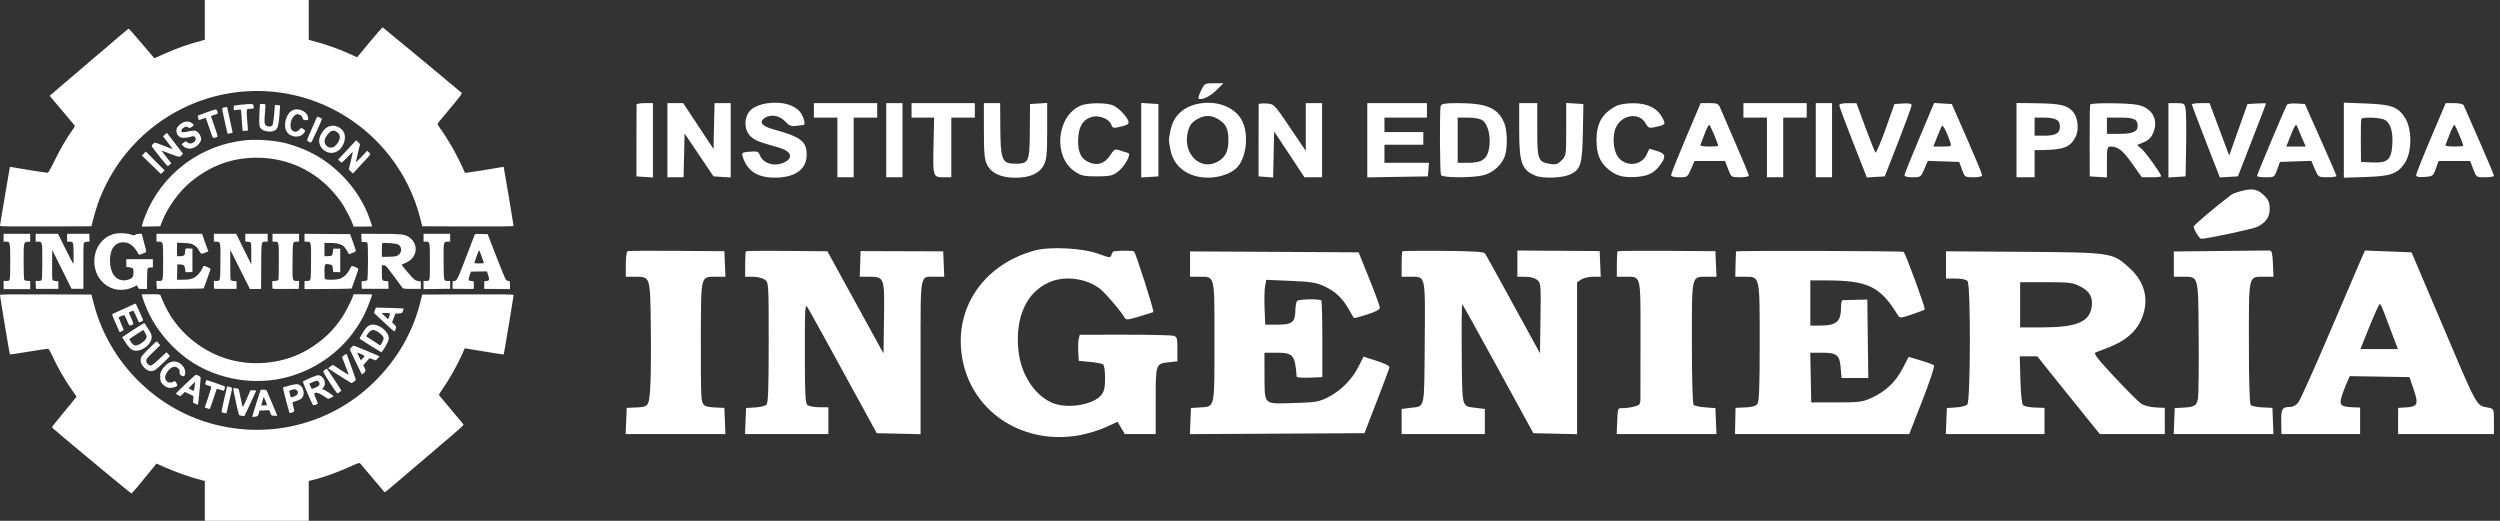 <svg width="288" height="60" viewBox="0 0 288 60" fill="none" xmlns="http://www.w3.org/2000/svg">
<rect x="0" y="0" width="288" height="60" fill="#333333" stroke="none"/>
<path fill-rule="evenodd" clip-rule="evenodd" d="M138.372 10.412C138.154 10.865 138.019 11.279 138.073 11.333C138.347 11.607 139.375 11.143 140.111 10.413L140.941 9.59H139.856C138.797 9.59 138.76 9.611 138.372 10.412ZM88.297 11.909C87.755 11.988 87.036 12.251 86.698 12.491C85.645 13.241 85.593 15.032 86.602 15.825C87.124 16.237 87.49 16.375 89.623 16.969C91.175 17.401 91.479 18.192 90.301 18.728C89.184 19.238 87.894 18.829 87.521 17.847C87.372 17.456 87.219 17.406 86.381 17.473C85.502 17.543 85.425 17.591 85.545 17.997C86.035 19.639 87.19 20.436 89.121 20.464C91.54 20.498 92.927 19.539 92.927 17.831C92.927 16.28 92.264 15.772 89.115 14.905C87.802 14.544 87.412 14.079 88.037 13.622C88.724 13.119 89.778 13.271 90.427 13.965C90.905 14.476 91.139 14.574 91.709 14.5C92.092 14.45 92.486 14.403 92.585 14.396C92.849 14.375 92.532 13.296 92.132 12.852C91.368 12.004 89.973 11.662 88.297 11.909ZM138.323 11.903C136.387 12.193 135.159 13.31 134.827 15.084C134.617 16.211 134.616 16.091 134.838 17.278C135.2 19.215 136.894 20.465 139.159 20.465C140.381 20.465 141.677 20.046 142.376 19.426C143.523 18.407 143.909 15.709 143.147 14.031C142.438 12.47 140.436 11.586 138.323 11.903ZM73.332 12.038C73.327 12.124 73.321 14.022 73.32 16.256L73.319 20.319L75.218 20.446V11.882H74.281C73.765 11.882 73.339 11.952 73.332 12.038ZM76.885 20.423H78.747L78.864 15.376L82.198 20.319L84.177 20.446V11.882H82.314L82.198 17.161L78.702 11.882H76.885V20.423ZM93.76 13.548H96.468V20.423H98.343V13.548H101.052V11.882H93.76V13.548ZM102.093 20.423H103.968V11.882H102.093V20.423ZM105.01 13.548L107.614 13.547L107.546 16.49C107.456 20.35 107.477 20.423 108.66 20.423H109.593V13.548H112.302V11.882H105.01V13.548ZM113.344 15.059C113.344 17.666 113.409 18.366 113.708 18.965C114.208 19.965 115.317 20.475 116.989 20.475C118.661 20.475 119.771 19.965 120.27 18.965C120.569 18.366 120.634 17.666 120.635 15.047L120.635 11.859L118.656 11.986L118.637 15.07C118.615 18.648 118.523 18.861 116.989 18.861C115.398 18.861 115.256 18.495 115.232 14.329L115.218 11.882H113.343L113.344 15.059ZM124.485 12.172C121.694 13.388 121.289 18.083 123.829 19.765C124.563 20.25 124.877 20.319 126.349 20.319C127.778 20.319 128.134 20.246 128.713 19.833C129.527 19.252 130.378 17.752 129.964 17.625C129.818 17.58 129.403 17.45 129.043 17.335C128.429 17.14 128.359 17.173 127.897 17.883C127.253 18.874 126.379 19.14 125.359 18.656C124.442 18.221 124.09 17.308 124.222 15.711C124.331 14.394 124.917 13.624 125.955 13.429C126.762 13.278 127.837 13.77 128.03 14.38C128.135 14.709 128.283 14.773 128.722 14.675C129.843 14.426 130.01 14.348 130.01 14.071C130.01 13.659 129.012 12.54 128.329 12.187C127.596 11.807 125.341 11.799 124.485 12.172ZM131.468 20.446L133.448 20.319V11.986L131.468 11.859V20.446ZM144.999 12.026C144.993 12.118 144.988 14.022 144.987 16.256L144.985 20.319L146.664 20.447L146.781 15.144L150.277 20.423H152.302V11.882H150.427V17.387L148.604 14.686C146.783 11.988 146.78 11.986 145.895 11.922C145.409 11.886 145.005 11.933 144.999 12.026ZM157.51 20.433L164.489 20.319L164.619 18.756H159.489V16.673H163.968V15.215H159.489V13.548H164.385V11.882H157.51V20.433ZM165.971 12.209C165.831 12.574 165.862 19.752 166.005 20.163C166.119 20.488 169.47 20.513 170.843 20.198C171.956 19.943 173.025 18.992 173.368 17.951C173.691 16.974 173.646 15.008 173.28 14.143C172.556 12.429 171.263 11.882 167.939 11.882C166.455 11.882 166.072 11.945 165.971 12.209ZM175.01 14.909C175.01 18.753 175.3 19.579 176.885 20.237C177.726 20.587 179.949 20.514 180.85 20.108C182.095 19.546 182.284 18.929 182.349 15.193L182.406 11.986L180.427 11.859V14.9C180.427 17.89 180.418 17.951 179.891 18.478C179.449 18.92 179.224 18.993 178.615 18.894C177.178 18.661 177.093 18.444 177.093 14.974V11.882H175.01V14.909ZM186.156 12.227C184.565 13.064 183.916 14.201 183.916 16.152C183.916 17.616 184.259 18.557 185.066 19.312C186.036 20.218 186.876 20.485 188.443 20.386C189.866 20.295 190.579 19.936 191.287 18.952C191.955 18.024 191.871 17.692 190.895 17.399L190.009 17.133L189.682 17.822C189.068 19.116 187.277 19.257 186.398 18.079C185.812 17.294 185.71 15.532 186.197 14.59C186.928 13.172 188.854 12.942 189.558 14.188C189.859 14.72 189.99 14.786 190.531 14.67C191.91 14.374 191.929 14.353 191.498 13.544C190.915 12.449 189.771 11.887 188.135 11.893C187.313 11.896 186.535 12.027 186.156 12.227ZM194.213 15.896C193.277 18.103 192.51 20.025 192.51 20.166C192.51 20.332 192.845 20.423 193.455 20.423C194.376 20.423 194.41 20.4 194.802 19.486L195.204 18.548H198.726L199.084 19.486C199.44 20.419 199.446 20.423 200.455 20.423C201.012 20.423 201.468 20.335 201.468 20.227C201.468 20.119 200.821 18.549 200.03 16.738C199.239 14.926 198.447 13.093 198.27 12.663C197.96 11.911 197.91 11.882 196.932 11.882H195.916L194.213 15.896ZM200.843 13.548H203.552V20.423H205.427V13.548H208.135V11.882H200.843V13.548ZM209.177 20.423H211.052V11.882H209.177V20.423ZM211.885 12.128C211.885 12.264 212.6 14.191 213.475 16.409L215.064 20.443L217.123 20.319L218.671 16.361C219.522 14.184 220.218 12.28 220.218 12.13C220.218 11.936 219.936 11.877 219.229 11.922L218.239 11.986L217.219 14.861C216.657 16.442 216.132 17.661 216.052 17.569C215.971 17.478 215.446 16.162 214.885 14.645L213.864 11.888L212.875 11.885C212.249 11.883 211.885 11.972 211.885 12.128ZM221.099 15.933C220.156 18.171 219.385 20.097 219.385 20.213C219.385 20.329 219.81 20.423 220.33 20.423C221.253 20.423 221.284 20.401 221.68 19.478L222.086 18.532L225.701 18.652L226.024 19.538C226.342 20.412 226.359 20.423 227.345 20.423C228.009 20.423 228.34 20.336 228.334 20.163C228.33 20.02 227.543 18.121 226.587 15.944L224.848 11.986L222.812 11.863L221.099 15.933ZM232.302 20.423H234.385V17.298L235.375 17.284C237.718 17.251 238.505 16.937 239.091 15.803C239.547 14.922 239.382 13.481 238.748 12.806C238.091 12.107 237.318 11.936 234.622 11.896L232.302 11.862V20.423ZM240.792 12.038C240.75 12.124 240.721 14.022 240.728 16.256L240.739 20.319L242.718 20.446V18.664C242.718 17.041 242.754 16.881 243.121 16.881C243.989 16.881 244.538 17.311 245.618 18.837L246.741 20.423H247.855C248.467 20.423 248.968 20.371 248.968 20.308C248.968 20.038 247.211 17.573 246.723 17.159L246.192 16.707L246.963 16.385C247.513 16.155 247.825 15.843 248.055 15.293C248.694 13.765 247.916 12.401 246.219 12.073C245.092 11.855 240.894 11.828 240.792 12.038ZM249.802 20.446L251.781 20.319L251.842 16.777C251.876 14.829 251.848 12.931 251.781 12.559C251.664 11.914 251.613 11.882 250.73 11.882H249.802V20.446ZM252.51 12.029C252.51 12.111 253.234 14.037 254.119 16.31L255.728 20.442L257.807 20.319L259.428 16.152C260.32 13.861 261.05 11.957 261.051 11.923C261.051 11.888 260.57 11.888 259.982 11.923L258.911 11.986L256.803 17.924L254.543 11.882H253.527C252.968 11.882 252.51 11.948 252.51 12.029ZM263.46 12.069C263.239 12.427 260.01 20.098 260.01 20.265C260.01 20.352 260.459 20.423 261.009 20.423C261.994 20.423 262.012 20.412 262.33 19.538L262.652 18.652L266.268 18.532L266.673 19.478C267.078 20.421 267.081 20.423 268.128 20.423C268.705 20.423 269.169 20.353 269.16 20.267C269.151 20.181 268.329 18.283 267.333 16.048L265.523 11.986L264.556 11.923C264.024 11.888 263.531 11.954 263.46 12.069ZM270.01 20.473L272.572 20.388C275.433 20.293 276.196 20.02 277.021 18.795C277.89 17.506 277.887 14.794 277.016 13.502C276.206 12.3 275.464 12.035 272.591 11.925L270.01 11.825V20.473ZM280.041 15.892C279.104 18.098 278.339 20.025 278.341 20.174C278.343 20.368 278.623 20.428 279.315 20.383C280.25 20.321 280.298 20.286 280.608 19.434L280.929 18.548H284.559L284.917 19.486C285.273 20.419 285.279 20.423 286.288 20.423C286.846 20.423 287.302 20.343 287.302 20.246C287.302 20.148 286.544 18.343 285.617 16.235C284.69 14.127 283.883 12.285 283.824 12.142C283.759 11.986 283.322 11.882 282.729 11.882H281.743L280.041 15.892ZM138.051 13.658C137.231 14.085 136.929 14.534 136.769 15.564C136.411 17.87 138.339 19.624 140.184 18.67C141.131 18.181 141.501 17.492 141.513 16.2C141.524 14.867 141.254 14.29 140.361 13.746C139.564 13.26 138.865 13.233 138.051 13.658ZM167.927 18.756H169.149C170.781 18.756 171.377 18.302 171.569 16.91C171.742 15.648 171.396 14.292 170.791 13.868C170.508 13.67 169.876 13.548 169.13 13.548H167.927V18.756ZM234.385 15.632H235.44C236.821 15.632 237.302 15.363 237.302 14.59C237.302 13.817 236.821 13.548 235.44 13.548H234.385V15.632ZM242.718 15.423H244.086C245.674 15.423 246.26 15.18 246.26 14.52C246.26 13.739 245.864 13.548 244.239 13.548H242.718V15.423ZM272.031 13.704C271.984 13.79 271.955 14.939 271.967 16.256L271.989 18.652L273.257 18.713C275.026 18.799 275.468 18.422 275.591 16.726C275.704 15.161 275.377 14.104 274.682 13.787C274.098 13.521 272.167 13.461 272.031 13.704ZM263.924 15.511L263.38 16.881H265.62L265.19 15.892C264.954 15.348 264.695 14.731 264.614 14.521C264.503 14.232 264.338 14.468 263.924 15.511ZM196.353 15.469C196.13 16.068 195.916 16.63 195.878 16.719C195.84 16.809 196.285 16.881 196.868 16.881C197.45 16.881 197.927 16.843 197.927 16.796C197.927 16.526 197.013 14.382 196.897 14.382C196.821 14.382 196.576 14.871 196.353 15.469ZM223.706 14.508C223.636 14.622 223.386 15.203 223.151 15.799L222.724 16.881H223.777C224.773 16.881 224.822 16.857 224.681 16.414C224.329 15.302 223.824 14.317 223.706 14.508ZM282.198 15.475C281.973 16.077 281.755 16.639 281.715 16.725C281.675 16.811 282.119 16.881 282.701 16.881C283.284 16.881 283.76 16.843 283.76 16.796C283.76 16.537 282.848 14.382 282.738 14.382C282.666 14.382 282.423 14.874 282.198 15.475ZM258.281 21.985C257.755 22.119 257.203 22.319 257.053 22.431C255.474 23.61 252.718 25.933 252.718 26.084C252.718 26.463 253.358 27.506 253.59 27.506C254.267 27.506 259.57 26.374 260.056 26.125C261.052 25.616 261.468 25.003 261.468 24.046C261.468 23.346 261.341 23.036 260.854 22.549C260.101 21.796 259.523 21.67 258.281 21.985ZM119.177 28.862C113.091 30.538 109.689 35.823 110.93 41.674C112.191 47.626 117.99 51.286 124.342 50.14C125.293 49.969 126.671 49.548 127.404 49.205L128.738 48.581L129.579 50.007H133.135V46.178C133.135 41.859 133.12 41.903 134.698 41.725L135.635 41.619V40.21C135.635 38.901 135.6 38.793 135.14 38.678C134.868 38.609 132.338 38.555 129.518 38.556L124.39 38.559L124.27 39.036C124.205 39.299 124.18 39.976 124.216 40.541L124.281 41.569L125.546 41.69C126.242 41.757 126.922 41.88 127.056 41.963C127.206 42.055 127.302 42.67 127.302 43.532C127.302 44.637 127.209 45.068 126.883 45.483C125.964 46.651 122.944 47.144 121.22 46.408C119.168 45.532 117.619 43.142 117.326 40.398C116.917 36.572 118.244 33.645 120.905 32.5C122.661 31.745 125.063 32.045 126.653 33.218C127.269 33.673 129.13 35.837 129.55 36.588C129.713 36.88 129.898 36.865 131.278 36.452C132.127 36.197 132.843 35.975 132.867 35.957C132.992 35.866 130.831 29.086 130.64 28.968C130.463 28.858 129.325 28.85 128.305 28.951C128.227 28.959 128.108 29.14 128.04 29.354C127.921 29.726 127.856 29.721 126.515 29.231C124.698 28.567 120.936 28.378 119.177 28.862ZM72.302 28.93C72.188 28.968 72.093 29.648 72.093 30.441V31.881H73.095C74.942 31.881 74.896 31.743 74.974 37.646C75.011 40.491 74.979 43.687 74.902 44.747C74.747 46.889 74.752 46.884 72.987 46.954L72.198 46.986L72.075 50.007H83.57L83.448 46.986L82.659 46.954C81.035 46.89 80.892 46.785 80.796 45.581C80.749 44.978 80.722 41.779 80.737 38.47C80.767 31.616 80.694 31.881 82.559 31.881H83.57L83.448 28.937L77.979 28.899C74.972 28.878 72.417 28.892 72.302 28.93ZM85.93 28.948C85.882 28.995 85.843 29.675 85.843 30.458V31.881H86.734C87.225 31.881 87.834 32.028 88.089 32.206C88.552 32.53 88.552 32.535 88.552 39.472C88.552 44.98 88.495 46.461 88.276 46.643C88.124 46.769 87.538 46.902 86.974 46.938L85.948 47.004L85.825 50.007H95.427V46.922L94.369 46.913C93.787 46.909 93.177 46.795 93.014 46.659C92.772 46.458 92.719 45.378 92.719 40.658C92.72 35.006 92.727 34.914 93.098 35.527C93.426 36.069 96.31 41.309 99.921 47.923L101.002 49.902L106.052 50.019V41.166C106.052 31.125 105.908 31.881 107.818 31.881H108.778L108.656 28.956L99.14 28.926L99.045 31.881H100.12C101.883 31.881 101.904 31.942 101.838 36.688L101.781 40.722L95.316 28.948L90.666 28.905C88.109 28.881 85.978 28.9 85.93 28.948ZM161.555 28.948C161.507 28.995 161.468 29.675 161.468 30.458V31.881H162.495C164.26 31.881 164.19 31.554 164.127 39.533C164.066 47.35 164.197 46.764 162.458 46.988L161.468 47.115V50.007H171.052V47.115L170.062 46.988C168.336 46.766 168.454 47.21 168.392 40.727C168.361 37.539 168.393 34.987 168.463 35.056C168.532 35.126 170.401 38.495 172.616 42.542L176.643 49.902L181.677 50.019V32.53L182.14 32.206C182.394 32.028 183.008 31.881 183.503 31.881H184.403L184.281 28.922L174.802 28.861V31.881H175.716C176.278 31.881 176.803 32.022 177.077 32.246C177.509 32.599 177.521 32.739 177.464 36.654L177.406 40.697L176.503 39.05C176.006 38.144 174.625 35.621 173.433 33.444C172.241 31.267 171.185 29.363 171.087 29.213C170.95 29.004 169.827 28.931 166.275 28.901C163.727 28.879 161.603 28.9 161.555 28.948ZM186.347 28.948C186.299 28.995 186.26 29.675 186.26 30.458V31.881H187.262C189.07 31.881 188.987 31.552 188.986 38.761C188.985 42.253 188.98 45.459 188.976 45.884C188.969 46.601 188.912 46.672 188.187 46.855C187.758 46.964 187.171 47.038 186.885 47.019C186.379 46.987 186.362 47.03 186.303 48.496L186.242 50.007H197.737L197.614 47.014L196.468 46.931C195.838 46.886 195.229 46.758 195.114 46.647C194.984 46.52 194.906 43.842 194.906 39.459C194.906 31.495 194.813 31.881 196.726 31.881H197.737L197.614 28.936L192.024 28.898C188.949 28.878 186.394 28.9 186.347 28.948ZM199.987 28.965C199.974 29.022 199.951 29.702 199.935 30.475L199.906 31.881L200.988 31.881C202.76 31.882 202.718 31.701 202.718 39.492C202.718 44.513 202.654 46.265 202.458 46.53C202.279 46.773 201.845 46.9 201.066 46.935L199.935 46.986L199.871 50.007H219.945L221.459 46.134C222.291 44.004 222.892 42.184 222.793 42.091C222.695 41.998 221.999 41.739 221.246 41.517L219.878 41.111L219.195 42.427C218.386 43.988 217.263 45.061 215.66 45.807C214.575 46.313 214.276 46.353 211.573 46.357L208.656 46.361L208.54 40.632H209.86C211.609 40.632 211.924 40.882 212.047 42.371L212.145 43.548H215.226L215.114 34.508L213.76 34.539C213.015 34.556 212.335 34.574 212.25 34.579C212.164 34.585 212.092 34.941 212.09 35.371C212.084 37.084 211.584 37.507 209.562 37.507H208.552V32.298L210.375 32.302C215.218 32.313 216.606 32.991 218.656 36.346C218.846 36.658 218.979 36.649 220.218 36.236C220.963 35.988 221.642 35.724 221.727 35.648C221.848 35.54 219.55 29.269 219.296 29.015C219.186 28.905 200.011 28.855 199.987 28.965ZM255.791 28.911L250.427 28.972V31.881H251.429C253.311 31.881 253.232 31.591 253.288 38.792C253.315 42.267 253.279 45.46 253.209 45.886C253.069 46.74 252.809 46.895 251.395 46.967L250.531 47.011L250.408 50.007H261.903L261.781 46.986L260.646 46.934C260.022 46.906 259.412 46.784 259.292 46.663C259.147 46.519 259.073 44.071 259.073 39.459C259.073 31.495 258.98 31.881 260.892 31.881H261.903L261.842 30.373C261.795 29.203 261.711 28.863 261.468 28.858C261.296 28.853 258.742 28.877 255.791 28.911ZM271.981 29.902C271.728 30.475 270.093 34.297 268.346 38.394C266.599 42.492 264.987 46.078 264.763 46.363C264.511 46.682 264.14 46.883 263.797 46.885C262.897 46.89 262.777 47.097 262.8 48.6L262.823 50.005L271.885 50.007V46.949L271.128 46.921C269.8 46.871 269.534 46.708 269.671 46.025C269.738 45.691 269.994 44.948 270.241 44.374L270.691 43.33L277.576 43.444L278.065 44.894C278.638 46.595 278.52 46.855 277.138 46.935L276.262 46.986L276.26 50.007H287.302V48.552C287.302 47.134 287.287 47.095 286.729 46.975C285.172 46.642 285.651 47.521 280.776 36.048L277.811 29.069L272.44 28.861L271.981 29.902ZM137.093 31.881H138.095C139.995 31.881 139.906 31.511 139.906 39.358C139.906 47.158 139.979 46.825 138.238 46.937L137.198 47.004L137.075 50.011L157.183 49.902L158.596 46.257C159.374 44.251 160.033 42.486 160.062 42.334C160.095 42.158 159.566 41.882 158.597 41.573L157.079 41.088L156.483 42.266C155.73 43.755 154.401 45.074 152.93 45.794C151.891 46.303 151.518 46.362 148.922 46.433C145.487 46.528 145.687 46.735 145.673 43.076L145.663 40.632H147.075C148.977 40.632 149.191 40.889 149.373 43.401C149.38 43.492 150.048 43.539 150.858 43.505L152.331 43.444L152.333 39.127C152.333 36.753 152.282 34.726 152.218 34.623C152.092 34.419 149.789 34.444 149.451 34.653C149.336 34.724 149.236 35.219 149.228 35.754C149.208 37.127 148.86 37.402 147.147 37.402H145.757L145.68 35.543C145.637 34.521 145.663 33.359 145.738 32.961L145.874 32.237L148.666 32.354C151.029 32.453 151.626 32.549 152.557 32.979C153.835 33.569 154.626 34.311 155.379 35.627C155.675 36.145 155.94 36.6 155.968 36.639C155.995 36.677 156.681 36.494 157.493 36.233C158.498 35.909 158.965 35.655 158.958 35.434C158.953 35.256 158.4 33.751 157.73 32.09L156.513 29.069L137.093 28.961V31.881ZM224.177 32.09H225.297C226.012 32.09 226.506 32.197 226.664 32.386C227.038 32.837 227.01 46.221 226.634 46.596C226.484 46.747 225.893 46.9 225.321 46.937L224.281 47.004L224.158 50.007L235.531 50.005L235.527 46.986L234.407 46.948C233.792 46.926 233.183 46.805 233.055 46.677C232.916 46.538 232.793 45.359 232.75 43.746L232.676 41.048H234.698L236.052 42.748C237.359 44.389 238.113 45.326 240.696 48.516L241.903 50.007H249.385L249.382 46.986L248.309 46.933C247.719 46.904 246.987 46.717 246.683 46.517C246.379 46.316 244.992 44.934 243.6 43.444C241.573 41.274 241.141 40.708 241.425 40.598C241.621 40.523 242.296 40.261 242.927 40.018C244.771 39.305 246.01 38.274 246.618 36.944C247.641 34.709 247.189 32.581 245.328 30.881C243.369 29.091 243.317 29.083 233.083 29.011L224.177 28.948V32.09ZM232.718 37.715H235.285C239.25 37.715 240.761 37.07 240.973 35.287C241.102 34.2 240.707 33.533 239.601 32.975C238.767 32.554 238.368 32.507 235.695 32.507H232.718V37.715ZM272.967 37.611L271.918 40.215H276.241L275.704 38.809C275.409 38.035 274.968 36.863 274.724 36.205C274.48 35.546 274.221 35.007 274.149 35.007C274.076 35.007 273.544 36.178 272.967 37.611Z" fill="white"/>
<path fill-rule="evenodd" clip-rule="evenodd" d="M23.596 4.589L23.3 4.666C21.673 5.092 20.475 5.513 18.937 6.197L17.793 6.706L17.518 6.398C17.367 6.229 16.713 5.464 16.065 4.698C15.416 3.933 14.859 3.306 14.825 3.306C14.791 3.306 14.363 3.653 13.873 4.076C13.383 4.5 12.543 5.217 12.007 5.67C11.471 6.124 10.876 6.628 10.684 6.792C8.16 8.946 7.083 9.866 6.464 10.397L5.724 11.032L5.873 11.215C5.954 11.316 6.585 12.063 7.274 12.875C7.963 13.687 8.556 14.393 8.593 14.444C8.64 14.511 8.575 14.655 8.368 14.943C7.681 15.898 6.97 17.114 6.31 18.46C5.714 19.677 5.579 19.903 5.451 19.905C5.31 19.907 2.4 19.444 1.537 19.282C1.33 19.243 1.151 19.221 1.139 19.232C1.128 19.244 0.914 20.489 0.664 21.999C0.414 23.509 0.162 25.011 0.105 25.336C0.047 25.662 -6.95271e-05 25.967 7.71245e-08 26.015C0 26.085 1.077 26.099 5.27 26.085L10.54 26.067L10.601 25.789C10.748 25.122 11.215 23.573 11.451 22.968C13.241 18.38 16.614 14.684 21.004 12.497C24.973 10.52 29.567 9.972 33.893 10.961C40.987 12.582 46.629 18.101 48.413 25.162L48.641 26.067L53.902 26.085C57.529 26.097 59.164 26.08 59.164 26.03C59.164 25.914 58.048 19.256 58.025 19.232C58.013 19.221 57.834 19.243 57.627 19.282C56.772 19.442 53.854 19.907 53.7 19.907C53.59 19.907 53.519 19.855 53.487 19.751C53.394 19.445 52.486 17.633 52.049 16.879C51.592 16.092 51.05 15.252 50.623 14.668C50.489 14.485 50.395 14.297 50.415 14.25C50.434 14.203 50.742 13.816 51.1 13.391C53.023 11.102 53.27 10.781 53.17 10.688C52.876 10.415 44.161 3.183 44.096 3.158C44.052 3.141 43.369 3.909 42.578 4.863L41.139 6.599L40.25 6.195C38.934 5.596 37.452 5.08 35.864 4.666L35.568 4.589V0H23.596V4.589ZM27.703 12.069C27.262 12.111 26.91 12.17 26.92 12.198C26.929 12.227 26.937 12.349 26.937 12.469V12.688L27.355 12.65C27.746 12.614 27.773 12.621 27.779 12.762C27.782 12.844 27.822 13.397 27.866 13.991L27.946 15.07H28.259C28.551 15.07 28.572 15.058 28.558 14.896C28.406 13.132 28.39 12.647 28.479 12.591C28.53 12.558 28.721 12.531 28.903 12.53C29.255 12.529 29.286 12.486 29.19 12.129C29.141 11.946 29.019 11.941 27.703 12.069ZM29.906 12.714C29.838 13.813 29.85 14.45 29.942 14.65C30.067 14.925 30.419 15.104 30.916 15.146C31.463 15.192 31.786 15.049 31.967 14.68C32.081 14.446 32.186 13.636 32.24 12.564L32.262 12.146L31.966 12.107C31.803 12.085 31.669 12.085 31.667 12.107C31.573 13.495 31.46 14.369 31.365 14.465C31.202 14.628 30.793 14.606 30.611 14.424C30.446 14.259 30.434 13.944 30.545 12.692C30.573 12.379 30.584 12.089 30.57 12.048C30.556 12.006 30.411 11.972 30.248 11.972H29.951L29.906 12.714ZM25.788 12.383C25.618 12.421 25.583 12.461 25.599 12.601C25.617 12.773 26.152 15.207 26.204 15.359C26.235 15.451 26.798 15.339 26.798 15.242C26.798 15.211 26.657 14.565 26.485 13.806C26.312 13.046 26.171 12.401 26.171 12.372C26.171 12.314 26.091 12.316 25.788 12.383ZM23.776 12.95C23.243 13.14 22.797 13.305 22.785 13.316C22.774 13.328 22.796 13.451 22.834 13.59L22.904 13.843L23.296 13.708C23.511 13.634 23.695 13.573 23.706 13.573C23.715 13.573 23.901 14.107 24.119 14.759C24.55 16.053 24.486 15.974 24.963 15.796C25.109 15.741 25.105 15.721 24.707 14.556L24.302 13.372L24.628 13.256C24.807 13.192 24.99 13.13 25.035 13.117C25.162 13.082 24.993 12.598 24.855 12.602C24.794 12.604 24.308 12.761 23.776 12.95ZM33.718 12.697C32.995 13.012 32.592 14.375 33.003 15.114C33.4 15.828 34.521 15.955 35.005 15.34C35.199 15.093 35.188 15.026 34.925 14.855L34.701 14.71L34.483 14.942C34.209 15.232 33.902 15.255 33.651 15.003C33.486 14.838 33.449 14.675 33.479 14.236C33.514 13.73 33.926 13.155 34.254 13.155C34.517 13.155 34.797 13.357 34.857 13.591C34.909 13.795 34.943 13.819 35.206 13.838C35.496 13.859 35.498 13.858 35.498 13.622C35.498 12.909 34.465 12.372 33.718 12.697ZM36.408 13.73C36.337 13.892 36.085 14.464 35.848 15C35.288 16.264 35.306 16.187 35.558 16.317C35.674 16.378 35.798 16.427 35.833 16.427C35.898 16.427 37.137 13.724 37.09 13.683C37.041 13.639 36.619 13.434 36.578 13.434C36.556 13.434 36.479 13.567 36.408 13.73ZM21.055 14.12C20.901 14.19 20.674 14.363 20.55 14.504C20.369 14.71 20.325 14.822 20.325 15.067C20.325 15.441 20.567 15.765 20.92 15.862C21.136 15.922 21.739 15.844 22.206 15.695C22.344 15.652 22.552 15.826 22.552 15.984C22.552 16.315 22.082 16.622 21.762 16.5C21.668 16.465 21.57 16.402 21.545 16.362C21.474 16.247 21.352 16.274 21.125 16.455L20.917 16.622L21.056 16.775C21.529 17.298 22.346 17.221 22.888 16.604C23.008 16.467 23.127 16.274 23.152 16.176C23.253 15.773 22.889 15.157 22.491 15.057C22.394 15.032 22.14 15.051 21.928 15.098C21.183 15.265 20.958 15.274 20.906 15.139C20.842 14.972 20.951 14.814 21.229 14.672C21.444 14.563 21.476 14.562 21.651 14.665C21.829 14.771 21.855 14.768 22.088 14.624C22.376 14.446 22.363 14.336 22.032 14.131C21.752 13.958 21.421 13.954 21.055 14.12ZM37.723 14.638C37.362 14.829 36.938 15.41 36.81 15.891C36.516 16.99 37.752 17.99 38.765 17.473C39.638 17.028 40.029 15.722 39.489 15.054C39.037 14.495 38.315 14.325 37.723 14.638ZM38.169 15.111C37.933 15.179 37.491 15.751 37.408 16.096C37.269 16.679 37.844 17.18 38.391 16.952C38.518 16.899 38.718 16.723 38.834 16.562C39.295 15.926 39.243 15.42 38.686 15.132C38.475 15.023 38.471 15.023 38.169 15.111ZM18.776 15.703L19.34 16.427C19.65 16.824 19.894 17.159 19.883 17.17C19.872 17.181 19.434 17.019 18.911 16.809C18.388 16.599 17.918 16.427 17.866 16.427C17.815 16.427 17.699 16.506 17.607 16.604C17.47 16.75 17.455 16.803 17.522 16.911C17.733 17.248 19.231 19.109 19.306 19.127C19.353 19.137 19.465 19.067 19.556 18.97L19.722 18.794L19.517 18.533C19.404 18.389 19.145 18.06 18.942 17.802C18.739 17.543 18.583 17.332 18.596 17.332C18.609 17.332 19.057 17.504 19.592 17.715C20.126 17.925 20.615 18.081 20.677 18.061C20.739 18.042 20.856 17.955 20.937 17.869L21.084 17.712L20.304 16.701C19.875 16.145 19.456 15.604 19.372 15.498L19.221 15.307L18.776 15.703ZM28.347 16.15C23.098 16.658 18.61 20.04 16.709 24.918C16.555 25.313 16.409 25.741 16.385 25.871L16.341 26.106L18.46 26.067L18.617 25.65C19.255 23.954 20.609 22.061 21.995 20.93C24.28 19.064 26.741 18.168 29.582 18.168C33.589 18.168 37.135 20.071 39.409 23.442C39.777 23.987 40.5 25.39 40.645 25.841L40.729 26.102H41.803C42.393 26.102 42.876 26.094 42.876 26.085C42.871 25.997 42.56 25.112 42.367 24.636C41.251 21.89 39.016 19.364 36.403 17.894C35.372 17.314 34.413 16.923 33.062 16.533C31.919 16.203 29.681 16.021 28.347 16.15ZM40.405 16.825C40.061 17.192 39.595 17.692 39.37 17.937L38.96 18.382L39.121 18.553C39.209 18.647 39.319 18.724 39.366 18.724C39.413 18.724 39.712 18.44 40.031 18.092C40.35 17.745 40.619 17.487 40.629 17.518C40.639 17.55 40.542 18.014 40.413 18.55L40.18 19.524L40.418 19.768C40.631 19.985 40.666 19.999 40.741 19.898C40.788 19.836 41.232 19.355 41.729 18.83C42.226 18.304 42.642 17.837 42.653 17.791C42.663 17.746 42.589 17.632 42.488 17.538L42.304 17.367L41.651 18.056C41.291 18.436 40.997 18.713 40.997 18.672C40.997 18.632 41.105 18.149 41.237 17.6L41.477 16.601L41.032 16.159L40.405 16.825ZM16.348 17.923L18.547 20.047L18.966 19.628L16.795 17.457L16.348 17.923ZM12.981 26.998C12.417 27.202 12.176 27.351 11.798 27.729C11.001 28.526 10.681 29.763 10.963 30.958C11.111 31.584 11.375 32.059 11.823 32.507C12.751 33.432 14.113 33.651 15.348 33.073L15.789 32.867L15.873 33.069C15.919 33.18 15.984 33.273 16.017 33.276C16.051 33.278 16.271 33.282 16.506 33.284L16.934 33.288L16.941 32.135C16.946 31.352 16.975 30.955 17.031 30.9C17.076 30.854 17.224 30.814 17.361 30.809L17.61 30.8L17.61 29.861H14.547V30.748L14.861 30.783C15.033 30.802 15.221 30.857 15.278 30.905C15.399 31.005 15.42 31.562 15.314 31.843C15.221 32.088 14.752 32.294 14.284 32.295C13.293 32.3 12.668 31.414 12.668 30.006C12.668 28.684 13.24 27.909 14.214 27.913C14.869 27.916 15.373 28.274 15.844 29.072L16.016 29.362L16.43 29.222C16.701 29.131 16.844 29.044 16.844 28.973C16.844 28.913 16.728 28.43 16.585 27.901L16.327 26.937H16.017C15.835 26.937 15.658 26.982 15.588 27.045C15.48 27.143 15.429 27.14 15.045 27.01C14.488 26.823 13.484 26.817 12.981 26.998ZM0.418 27.842H0.692C1.168 27.842 1.175 27.872 1.181 30.07C1.185 31.206 1.158 32.075 1.117 32.183C1.056 32.344 1.009 32.367 0.733 32.367H0.418V33.306H3.48V32.374L3.153 32.353C2.87 32.335 2.818 32.307 2.777 32.158C2.75 32.062 2.726 31.138 2.723 30.104C2.716 27.936 2.725 27.889 3.186 27.856L3.48 27.834V26.937H0.418V27.842ZM4.107 27.842H4.38C4.88 27.842 4.872 27.808 4.872 30.13C4.872 31.647 4.85 32.222 4.789 32.283C4.743 32.329 4.569 32.367 4.403 32.367H4.1L4.142 33.279L6.717 33.278V32.401L6.427 32.38C6.267 32.369 6.102 32.318 6.06 32.267C6.008 32.205 5.99 31.636 6.002 30.49L6.021 28.805L8.244 33.272H9.606V30.629C9.606 28.087 9.611 27.984 9.74 27.914C9.814 27.875 9.971 27.842 10.088 27.842H10.302V26.937H7.726V27.842L7.987 27.843C8.456 27.845 8.455 27.841 8.479 29.214C8.493 30.03 8.477 30.429 8.432 30.383C8.394 30.345 7.985 29.554 7.524 28.625L6.684 26.937H4.107V27.842ZM18.028 27.842H18.301C18.8 27.842 18.793 27.811 18.793 30.104C18.793 32.4 18.801 32.367 18.298 32.367H18.021L18.062 33.278L20.74 33.273C22.213 33.271 23.439 33.245 23.464 33.218C23.499 33.179 24.008 31.754 24.257 30.996C24.28 30.926 23.641 30.626 23.471 30.627C23.444 30.627 23.361 30.776 23.287 30.957C23.212 31.139 22.99 31.45 22.792 31.647C22.342 32.099 21.953 32.227 21.041 32.227H20.39L20.429 30.452L20.774 30.465C21.182 30.48 21.268 30.568 21.332 31.034L21.377 31.361L22.169 31.341V28.643L21.778 28.622C21.389 28.602 21.387 28.602 21.343 28.822C21.319 28.944 21.299 29.116 21.299 29.206C21.299 29.415 21.111 29.513 20.712 29.513H20.394V27.964L21.183 27.994C21.875 28.021 22.01 28.047 22.279 28.204C22.649 28.421 22.768 28.548 22.973 28.945C23.146 29.278 23.217 29.29 23.748 29.066L24.004 28.958L23.849 28.557C23.764 28.336 23.602 27.881 23.489 27.546L23.285 26.937H18.028V27.842ZM24.64 27.842H24.917C25.408 27.842 25.415 27.875 25.391 30.204C25.369 32.452 25.389 32.364 24.901 32.365L24.64 32.367V32.819C24.64 33.174 24.663 33.272 24.744 33.273C24.802 33.274 25.389 33.276 26.049 33.277L27.25 33.279V32.401L26.973 32.379C26.82 32.366 26.656 32.323 26.607 32.283C26.541 32.228 26.52 31.796 26.523 30.496L26.528 28.782L28.789 33.294L30.075 33.288L30.09 30.68C30.106 27.776 30.095 27.842 30.565 27.842H30.835V26.937H28.259V27.842H28.524C28.669 27.842 28.826 27.88 28.872 27.926C28.931 27.985 28.954 28.367 28.95 29.231L28.944 30.452L27.209 26.937H24.64V27.842ZM31.392 27.842H31.662C32.126 27.842 32.123 27.827 32.123 30.144C32.123 31.284 32.098 32.241 32.067 32.271C32.037 32.301 31.866 32.343 31.687 32.364L31.362 32.401L31.37 32.784C31.374 32.995 31.381 33.198 31.385 33.237C31.389 33.281 31.936 33.301 32.906 33.29L34.419 33.275L34.461 32.367H34.184C33.67 32.367 33.678 32.405 33.702 30.058C33.726 27.751 33.705 27.845 34.193 27.843L34.454 27.842V26.937H31.392V27.842ZM35.081 27.842H35.358C35.847 27.842 35.853 27.873 35.831 30.202C35.809 32.452 35.83 32.364 35.342 32.365L35.081 32.367V33.306L37.77 33.29C39.25 33.282 40.475 33.26 40.493 33.242C40.549 33.186 41.276 31.105 41.276 31.002C41.276 30.95 41.16 30.858 41.019 30.799C40.499 30.582 40.493 30.584 40.273 31.045C40.024 31.569 39.572 31.982 39.095 32.123C38.6 32.27 37.477 32.266 37.42 32.117C37.397 32.057 37.378 31.667 37.378 31.252C37.378 30.397 37.402 30.362 37.937 30.453C38.265 30.508 38.304 30.559 38.351 31L38.387 31.338L39.194 31.351V28.643H38.387L38.35 29.012C38.306 29.45 38.233 29.51 37.743 29.512L37.378 29.513V27.981L37.987 27.985C39.145 27.99 39.597 28.196 39.982 28.894L40.197 29.284L40.597 29.141C40.858 29.048 40.995 28.961 40.992 28.89C40.989 28.831 40.84 28.375 40.66 27.877L40.334 26.972L35.081 26.936V27.842ZM41.658 27.869L41.95 27.883C42.11 27.892 42.274 27.919 42.315 27.944C42.43 28.015 42.417 32.188 42.301 32.283C42.253 32.323 42.088 32.366 41.936 32.379L41.658 32.401V32.836C41.658 33.076 41.682 33.272 41.711 33.272C41.739 33.272 42.438 33.272 43.263 33.272H44.762L44.721 32.401L44.443 32.379C44.007 32.343 43.99 32.307 43.99 31.384V30.557L44.216 30.557C44.428 30.558 44.498 30.633 45.347 31.784C45.845 32.458 46.299 33.071 46.357 33.144C46.451 33.266 46.557 33.279 47.47 33.28L48.48 33.281V32.841C48.48 32.403 48.479 32.401 48.271 32.382C47.827 32.342 47.739 32.274 46.981 31.387C46.257 30.539 46.215 30.475 46.367 30.435C46.457 30.412 46.718 30.294 46.948 30.174C48.157 29.54 48.21 27.987 47.047 27.268C46.586 26.983 46.137 26.938 43.761 26.938L41.617 26.937L41.658 27.869ZM48.793 27.842H49.063C49.527 27.842 49.524 27.826 49.524 30.152C49.524 32.461 49.544 32.364 49.054 32.365L48.793 32.367L48.793 33.306L51.855 33.266V32.367L51.594 32.365C51.107 32.364 51.127 32.452 51.104 30.204C51.081 27.875 51.087 27.842 51.578 27.842H51.855V26.937H48.793V27.842ZM54.677 27.057C54.65 27.125 54.347 27.917 54.004 28.817C52.639 32.39 52.651 32.367 52.278 32.367C52.147 32.367 52.134 32.408 52.134 32.819V33.272L53.108 33.277C53.644 33.28 54.198 33.286 54.339 33.289C54.583 33.294 54.595 33.284 54.589 33.074C54.585 32.953 54.58 32.744 54.576 32.61C54.57 32.381 54.556 32.367 54.335 32.367C53.961 32.367 53.916 32.246 54.1 31.732L54.258 31.288L56.093 31.264L56.243 31.713C56.414 32.227 56.373 32.345 56.009 32.38L55.788 32.401V33.277L58.746 33.306V32.836C58.746 32.391 58.738 32.367 58.584 32.367C58.495 32.367 58.358 32.296 58.279 32.21C58.2 32.124 57.696 30.91 57.159 29.513L56.182 26.972L55.454 26.953C54.809 26.935 54.72 26.947 54.677 27.057ZM44.042 28.019C44.014 28.05 43.99 28.413 43.99 28.828V29.582H44.719C45.212 29.582 45.535 29.548 45.715 29.476C46.306 29.24 46.394 28.476 45.866 28.165C45.649 28.037 44.14 27.916 44.042 28.019ZM54.896 29.53C54.753 29.923 54.637 30.267 54.638 30.296C54.639 30.325 54.893 30.348 55.204 30.348C55.625 30.348 55.76 30.326 55.737 30.261C55.72 30.213 55.599 29.869 55.468 29.495C55.338 29.122 55.214 28.817 55.193 28.817C55.173 28.817 55.039 29.138 54.896 29.53ZM0 33.994C0 34.158 1.105 40.803 1.137 40.836C1.154 40.853 2.128 40.706 3.302 40.51C4.476 40.314 5.486 40.163 5.546 40.175C5.609 40.188 5.795 40.497 5.978 40.893C6.674 42.4 7.418 43.691 8.361 45.034L8.825 45.694L8.537 46.052C8.378 46.249 7.825 46.923 7.307 47.55C6.093 49.02 5.965 49.191 6.018 49.275C6.091 49.394 15.04 56.832 15.127 56.846C15.198 56.858 16.013 55.898 17.594 53.94L18.03 53.399L18.854 53.769C20.243 54.392 21.831 54.952 23.3 55.334L23.596 55.411V60H35.568V55.411L35.829 55.343C35.972 55.306 36.285 55.226 36.523 55.165C37.347 54.956 39.017 54.346 40.092 53.861C40.686 53.594 41.234 53.36 41.31 53.342C41.412 53.318 41.514 53.392 41.693 53.619C41.827 53.789 42.453 54.533 43.085 55.272C43.717 56.011 44.254 56.645 44.279 56.683C44.327 56.753 44.487 56.626 46.078 55.261C46.595 54.818 48.005 53.615 49.21 52.589C53.805 48.68 53.462 48.994 53.33 48.821C53.265 48.737 52.664 48.016 51.995 47.219C51.325 46.422 50.721 45.701 50.653 45.616C50.532 45.465 50.538 45.451 50.935 44.883C51.772 43.685 52.677 42.083 53.248 40.786L53.54 40.121L55.77 40.491C56.997 40.695 58.013 40.849 58.029 40.833C58.06 40.802 59.164 34.15 59.164 33.994C59.164 33.912 58.358 33.9 53.898 33.915L48.633 33.933L48.503 34.49C47.647 38.15 45.811 41.369 43.041 44.067C37.923 49.05 30.486 50.777 23.62 48.578C17.542 46.631 12.661 41.575 10.928 35.431C10.782 34.913 10.635 34.364 10.601 34.211L10.54 33.933L5.27 33.915C0.807 33.9 0 33.912 0 33.994ZM16.385 34.131C16.446 34.453 16.92 35.654 17.228 36.267C18.081 37.961 19.402 39.592 20.951 40.865C24.346 43.657 29.25 44.617 33.522 43.327C37.199 42.216 40.221 39.688 41.944 36.282C42.228 35.72 42.876 34.084 42.876 33.928C42.876 33.912 42.393 33.898 41.803 33.898H40.729L40.645 34.159C40.5 34.61 39.777 36.013 39.409 36.558C38.319 38.174 37.137 39.282 35.42 40.297C32.87 41.804 29.505 42.241 26.533 41.45C23.538 40.653 20.833 38.551 19.346 35.868C19.035 35.307 18.629 34.429 18.491 34.02C18.454 33.911 18.337 33.898 17.396 33.898H16.342L16.385 34.131ZM15.452 35.035C15.357 35.076 14.965 35.255 14.582 35.433C14.199 35.61 13.683 35.844 13.434 35.952C13.185 36.061 12.958 36.169 12.928 36.194C12.899 36.218 13.051 36.628 13.266 37.104C13.481 37.58 13.684 38.041 13.718 38.129C13.779 38.284 13.785 38.285 14.007 38.172C14.132 38.108 14.244 38.048 14.255 38.039C14.267 38.029 14.134 37.698 13.96 37.304C13.787 36.91 13.652 36.581 13.661 36.574C13.794 36.463 14.299 36.268 14.34 36.311C14.37 36.343 14.493 36.604 14.614 36.891C14.735 37.178 14.862 37.441 14.896 37.475C14.932 37.512 15.047 37.5 15.175 37.447C15.426 37.343 15.428 37.361 15.084 36.57L14.839 36.005L15.079 35.891C15.21 35.829 15.333 35.777 15.352 35.777C15.383 35.777 15.799 36.645 15.944 37.012C15.999 37.153 16.024 37.16 16.199 37.086C16.503 36.956 16.524 36.916 16.408 36.669C16.348 36.542 16.155 36.111 15.978 35.711C15.802 35.312 15.65 34.979 15.642 34.972C15.633 34.965 15.548 34.993 15.452 35.035ZM43.076 36.031L43.62 36.555C44.699 37.593 45.398 38.212 45.454 38.177C45.486 38.158 45.548 38.03 45.593 37.893C45.672 37.653 45.666 37.633 45.422 37.383L45.168 37.124L45.553 36.131L45.935 36.111C46.306 36.091 46.319 36.083 46.416 35.828C46.471 35.684 46.504 35.554 46.488 35.541C46.473 35.528 45.751 35.498 44.883 35.474L43.305 35.431L43.076 36.031ZM44.711 36.766L44.83 36.463C44.896 36.296 44.935 36.137 44.918 36.108C44.901 36.079 44.677 36.057 44.421 36.058L43.955 36.061L44.711 36.766ZM15.333 38.01L14.068 38.847L14.345 39.279C14.805 39.996 15.062 40.267 15.37 40.359C16.223 40.615 17.471 39.711 17.471 38.837C17.471 38.565 17.409 38.415 17.083 37.894C16.87 37.553 16.673 37.251 16.646 37.224C16.62 37.196 16.029 37.55 15.333 38.01ZM42.56 37.473C42.443 37.525 42.27 37.66 42.176 37.772C41.963 38.026 41.386 38.974 41.423 39.011C41.498 39.086 43.875 40.58 43.919 40.58C44.036 40.58 44.654 39.541 44.763 39.161C45.017 38.278 43.444 37.073 42.56 37.473ZM15.68 38.541L14.899 39.068L15.019 39.274C15.272 39.709 15.44 39.835 15.711 39.791C16.067 39.733 16.687 39.301 16.822 39.016C16.932 38.787 16.929 38.768 16.739 38.392C16.631 38.179 16.525 38.007 16.502 38.009C16.48 38.012 16.11 38.251 15.68 38.541ZM42.621 38.172C42.513 38.263 42.37 38.431 42.304 38.544L42.185 38.749L43.813 39.804L44.005 39.478C44.11 39.3 44.197 39.071 44.198 38.971C44.2 38.648 43.364 38.005 42.943 38.005C42.874 38.005 42.729 38.08 42.621 38.172ZM17.276 40.034C16.346 40.946 16.21 41.129 16.206 41.468C16.201 41.794 16.337 42.076 16.648 42.383C17.072 42.803 17.571 42.864 17.972 42.546C18.4 42.206 19.559 41.093 19.559 41.023C19.559 40.985 19.472 40.871 19.366 40.769L19.172 40.584L18.351 41.347C17.766 41.893 17.481 42.111 17.358 42.111C17.116 42.111 16.844 41.818 16.844 41.557C16.844 41.377 16.969 41.222 17.651 40.558L18.459 39.771L18.272 39.549C18.169 39.427 18.064 39.328 18.039 39.328C18.014 39.329 17.67 39.647 17.276 40.034ZM40.476 40.022C40.307 40.199 40.289 40.253 40.353 40.387C41.289 42.347 41.604 42.998 41.651 43.074C41.695 43.146 41.754 43.123 41.91 42.974C42.147 42.747 42.154 42.678 41.977 42.331L41.843 42.068L42.571 41.261L43.294 41.517L43.516 41.295C43.639 41.172 43.725 41.061 43.708 41.048C43.622 40.984 40.813 39.811 40.749 39.812C40.708 39.813 40.586 39.908 40.476 40.022ZM41.136 40.621C41.136 40.639 41.233 40.844 41.35 41.078L41.565 41.502L41.803 41.271C41.934 41.144 42.018 41.019 41.989 40.993C41.907 40.921 41.136 40.584 41.136 40.621ZM39.588 40.961L39.397 41.129L39.779 42.113C39.99 42.654 40.162 43.125 40.162 43.159C40.162 43.194 39.754 42.953 39.255 42.624L38.348 42.026L38.071 42.217C37.919 42.323 37.795 42.417 37.795 42.426C37.795 42.459 40.433 44.13 40.484 44.13C40.573 44.13 40.996 43.82 40.997 43.754C40.997 43.708 40.282 41.701 39.971 40.876C39.922 40.746 39.802 40.773 39.588 40.961ZM19.683 41.707C19.336 41.8 18.867 42.226 18.627 42.667C18.453 42.986 18.433 43.084 18.457 43.508C18.482 43.943 18.507 44.011 18.726 44.239C19.043 44.569 19.281 44.687 19.627 44.687C19.926 44.687 20.345 44.545 20.424 44.417C20.45 44.375 20.396 44.232 20.306 44.099C20.156 43.879 20.128 43.865 20.005 43.951C19.689 44.172 19.265 44.087 19.101 43.771C18.958 43.495 19.008 43.239 19.28 42.843C19.687 42.251 20.137 42.096 20.511 42.418C20.669 42.554 20.704 42.639 20.698 42.873C20.691 43.125 20.716 43.174 20.896 43.268C21.163 43.405 21.269 43.359 21.324 43.082C21.433 42.535 21.003 41.885 20.416 41.709C20.095 41.612 20.04 41.612 19.683 41.707ZM37.482 42.571C37.406 42.63 37.301 42.702 37.251 42.731C37.182 42.77 37.368 43.11 37.971 44.049C38.419 44.744 38.82 45.313 38.864 45.313C38.908 45.313 39.032 45.242 39.139 45.156L39.335 44.999L38.513 43.732C38.061 43.034 37.675 42.464 37.656 42.464C37.637 42.464 37.559 42.512 37.482 42.571ZM21.404 44.213C20.791 44.793 20.28 45.292 20.268 45.321C20.256 45.351 20.366 45.437 20.512 45.513L20.777 45.651L21.298 45.147L22.285 45.624L22.239 46.39L22.507 46.517C22.655 46.587 22.788 46.631 22.804 46.616C22.835 46.584 23.108 43.852 23.109 43.569C23.109 43.433 23.05 43.362 22.863 43.273C22.727 43.208 22.594 43.156 22.567 43.157C22.54 43.158 22.016 43.634 21.404 44.213ZM35.674 43.568C35.254 43.756 34.901 43.938 34.89 43.972C34.867 44.039 35.96 46.558 36.056 46.66C36.123 46.732 36.612 46.566 36.612 46.471C36.612 46.434 36.514 46.191 36.394 45.931C36.275 45.672 36.196 45.411 36.218 45.351C36.301 45.135 36.683 45.227 37.25 45.599L37.792 45.955L38.106 45.825C38.28 45.754 38.421 45.673 38.421 45.646C38.422 45.576 37.449 44.927 37.25 44.864L37.087 44.813L37.235 44.655C37.686 44.176 37.27 43.224 36.612 43.226C36.516 43.227 36.094 43.38 35.674 43.568ZM23.683 44.029C23.601 44.297 23.634 44.328 24.127 44.452C24.224 44.476 24.317 44.533 24.335 44.578C24.352 44.623 24.193 45.165 23.981 45.781C23.769 46.398 23.596 46.916 23.596 46.932C23.596 46.97 24.16 47.14 24.185 47.11C24.195 47.098 24.369 46.587 24.57 45.974C24.772 45.362 24.949 44.839 24.964 44.813C24.979 44.786 25.168 44.826 25.384 44.9C25.6 44.974 25.782 45.027 25.79 45.018C25.86 44.923 25.941 44.543 25.897 44.515C25.802 44.456 23.895 43.782 23.825 43.782C23.788 43.782 23.724 43.893 23.683 44.029ZM36.001 44.027L35.633 44.194L35.743 44.458C35.804 44.603 35.88 44.748 35.911 44.779C35.943 44.811 36.153 44.747 36.377 44.636C36.699 44.478 36.791 44.397 36.807 44.257C36.831 44.057 36.664 43.849 36.485 43.855C36.421 43.858 36.203 43.935 36.001 44.027ZM22.081 44.364L21.723 44.734L22.003 44.892C22.157 44.978 22.302 45.03 22.325 45.006C22.371 44.96 22.494 44.049 22.459 44.014C22.447 44.002 22.277 44.16 22.081 44.364ZM33.38 44.41C32.97 44.517 32.618 44.621 32.597 44.642C32.563 44.676 33.3 47.523 33.358 47.581C33.372 47.595 33.498 47.57 33.64 47.527C33.931 47.437 33.941 47.395 33.793 46.844C33.736 46.634 33.69 46.427 33.689 46.385C33.689 46.343 33.889 46.254 34.135 46.188C34.602 46.061 34.812 45.899 34.938 45.566C35.074 45.208 34.885 44.592 34.58 44.395C34.295 44.212 34.137 44.214 33.38 44.41ZM26.136 44.642C26.116 44.724 25.962 45.386 25.792 46.114C25.622 46.841 25.505 47.457 25.531 47.483C25.558 47.509 25.694 47.551 25.834 47.577L26.088 47.623L26.276 46.799C26.379 46.345 26.523 45.727 26.596 45.425C26.779 44.664 26.776 44.646 26.449 44.563C26.192 44.498 26.168 44.504 26.136 44.642ZM26.868 44.768C26.869 44.974 27.483 47.766 27.539 47.817C27.571 47.847 27.724 47.887 27.877 47.906L28.155 47.94L28.796 46.575C29.148 45.823 29.457 45.154 29.482 45.087C29.521 44.981 29.482 44.965 29.189 44.967L28.851 44.968L28.44 45.909C28.213 46.427 28.006 46.864 27.978 46.881C27.95 46.898 27.839 46.457 27.731 45.901C27.622 45.346 27.517 44.864 27.496 44.832C27.476 44.8 27.326 44.751 27.163 44.724C26.938 44.686 26.867 44.697 26.868 44.768ZM33.584 44.921C33.431 44.967 33.309 45.019 33.312 45.037C33.316 45.055 33.358 45.235 33.407 45.437C33.504 45.843 33.519 45.847 34.037 45.602C34.349 45.455 34.415 45.113 34.164 44.937C33.981 44.809 33.957 44.808 33.584 44.921ZM29.531 46.443C29.257 47.294 29.046 48.002 29.061 48.017C29.076 48.032 29.229 48.023 29.402 47.998C29.704 47.952 29.718 47.939 29.807 47.624L29.899 47.297L31.023 47.257L31.143 47.573C31.264 47.888 31.265 47.889 31.605 47.889H31.947L31.815 47.558C31.663 47.176 30.894 45.371 30.762 45.087C30.684 44.919 30.635 44.896 30.351 44.896H30.028L29.531 46.443ZM30.089 46.705H30.432C30.82 46.705 30.819 46.718 30.528 46.053L30.381 45.714L30.089 46.705Z" fill="white"/>
</svg>
